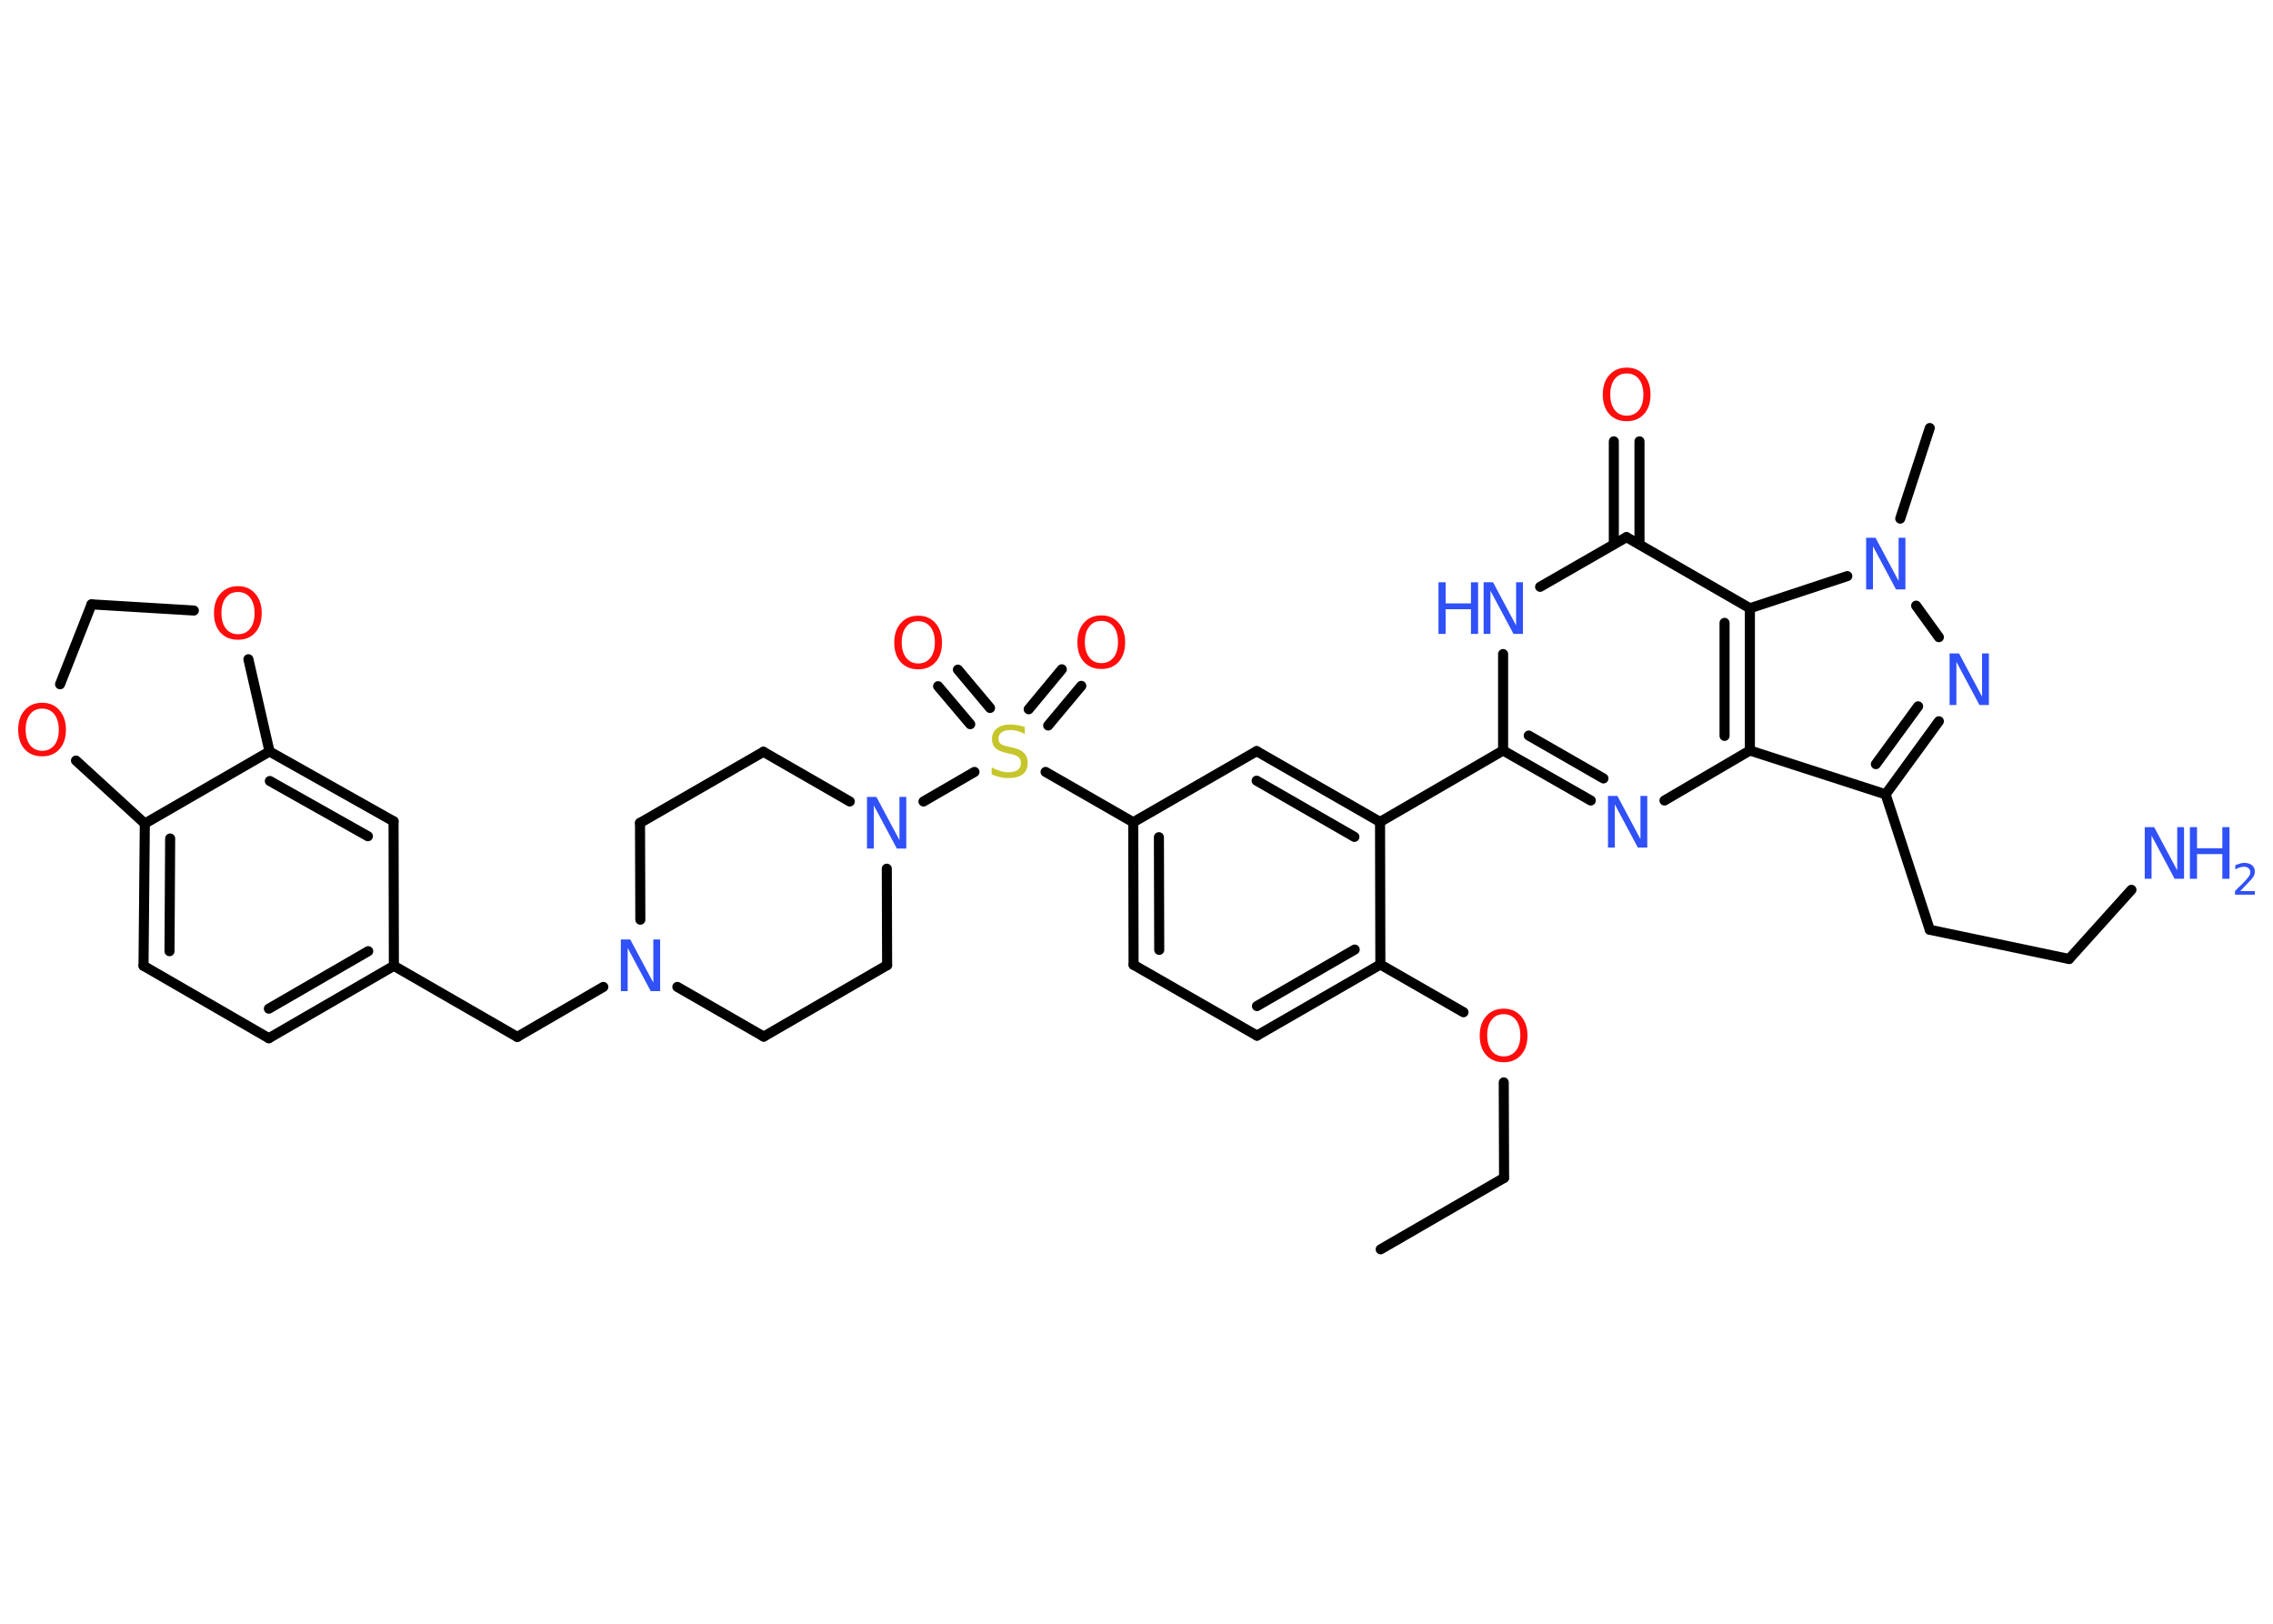 <?xml version='1.0' encoding='UTF-8'?>
<!DOCTYPE svg PUBLIC "-//W3C//DTD SVG 1.1//EN" "http://www.w3.org/Graphics/SVG/1.1/DTD/svg11.dtd">
<svg version='1.2' xmlns='http://www.w3.org/2000/svg' xmlns:xlink='http://www.w3.org/1999/xlink' width='70.0mm' height='50.0mm' viewBox='0 0 70.0 50.0'>
  <desc>Generated by the Chemistry Development Kit (http://github.com/cdk)</desc>
  <g stroke-linecap='round' stroke-linejoin='round' stroke='#000000' stroke-width='.31' fill='#3050F8'>
    <rect x='.0' y='.0' width='70.0' height='50.0' fill='#FFFFFF' stroke='none'/>
    <g id='mol1' class='mol'>
      <line id='mol1bnd1' class='bond' x1='42.52' y1='38.47' x2='46.32' y2='36.27'/>
      <line id='mol1bnd2' class='bond' x1='46.32' y1='36.27' x2='46.31' y2='33.33'/>
      <line id='mol1bnd3' class='bond' x1='45.07' y1='31.17' x2='42.51' y2='29.7'/>
      <g id='mol1bnd4' class='bond'>
        <line x1='38.71' y1='31.89' x2='42.51' y2='29.7'/>
        <line x1='38.71' y1='30.98' x2='41.72' y2='29.24'/>
      </g>
      <line id='mol1bnd5' class='bond' x1='38.71' y1='31.89' x2='34.91' y2='29.71'/>
      <g id='mol1bnd6' class='bond'>
        <line x1='34.9' y1='25.32' x2='34.91' y2='29.71'/>
        <line x1='35.69' y1='25.78' x2='35.7' y2='29.25'/>
      </g>
      <line id='mol1bnd7' class='bond' x1='34.9' y1='25.32' x2='32.2' y2='23.77'/>
      <g id='mol1bnd8' class='bond'>
        <line x1='31.68' y1='21.84' x2='32.7' y2='20.61'/>
        <line x1='32.28' y1='22.34' x2='33.3' y2='21.12'/>
      </g>
      <g id='mol1bnd9' class='bond'>
        <line x1='29.88' y1='22.3' x2='28.89' y2='21.13'/>
        <line x1='30.49' y1='21.8' x2='29.5' y2='20.62'/>
      </g>
      <line id='mol1bnd10' class='bond' x1='30.01' y1='23.77' x2='28.44' y2='24.68'/>
      <line id='mol1bnd11' class='bond' x1='27.31' y1='26.75' x2='27.32' y2='29.72'/>
      <line id='mol1bnd12' class='bond' x1='27.32' y1='29.72' x2='23.52' y2='31.92'/>
      <line id='mol1bnd13' class='bond' x1='23.52' y1='31.92' x2='20.86' y2='30.39'/>
      <line id='mol1bnd14' class='bond' x1='18.58' y1='30.39' x2='15.93' y2='31.93'/>
      <line id='mol1bnd15' class='bond' x1='15.93' y1='31.93' x2='12.13' y2='29.74'/>
      <g id='mol1bnd16' class='bond'>
        <line x1='8.28' y1='31.97' x2='12.13' y2='29.74'/>
        <line x1='8.28' y1='31.06' x2='11.34' y2='29.29'/>
      </g>
      <line id='mol1bnd17' class='bond' x1='8.28' y1='31.97' x2='4.42' y2='29.74'/>
      <g id='mol1bnd18' class='bond'>
        <line x1='4.46' y1='25.36' x2='4.42' y2='29.74'/>
        <line x1='5.24' y1='25.82' x2='5.22' y2='29.29'/>
      </g>
      <line id='mol1bnd19' class='bond' x1='4.46' y1='25.36' x2='8.3' y2='23.14'/>
      <g id='mol1bnd20' class='bond'>
        <line x1='12.12' y1='25.29' x2='8.3' y2='23.14'/>
        <line x1='11.33' y1='25.75' x2='8.31' y2='24.05'/>
      </g>
      <line id='mol1bnd21' class='bond' x1='12.13' y1='29.74' x2='12.12' y2='25.29'/>
      <line id='mol1bnd22' class='bond' x1='8.3' y1='23.14' x2='7.65' y2='20.3'/>
      <line id='mol1bnd23' class='bond' x1='5.97' y1='18.8' x2='2.82' y2='18.61'/>
      <line id='mol1bnd24' class='bond' x1='2.82' y1='18.61' x2='1.85' y2='21.07'/>
      <line id='mol1bnd25' class='bond' x1='4.46' y1='25.36' x2='2.34' y2='23.42'/>
      <line id='mol1bnd26' class='bond' x1='19.72' y1='28.32' x2='19.71' y2='25.34'/>
      <line id='mol1bnd27' class='bond' x1='19.71' y1='25.34' x2='23.51' y2='23.15'/>
      <line id='mol1bnd28' class='bond' x1='26.17' y1='24.68' x2='23.51' y2='23.15'/>
      <line id='mol1bnd29' class='bond' x1='34.9' y1='25.32' x2='38.7' y2='23.13'/>
      <g id='mol1bnd30' class='bond'>
        <line x1='42.5' y1='25.31' x2='38.7' y2='23.13'/>
        <line x1='41.71' y1='25.77' x2='38.7' y2='24.04'/>
      </g>
      <line id='mol1bnd31' class='bond' x1='42.51' y1='29.7' x2='42.5' y2='25.31'/>
      <line id='mol1bnd32' class='bond' x1='42.5' y1='25.31' x2='46.29' y2='23.11'/>
      <g id='mol1bnd33' class='bond'>
        <line x1='46.29' y1='23.11' x2='48.99' y2='24.65'/>
        <line x1='47.08' y1='22.65' x2='49.38' y2='23.97'/>
      </g>
      <line id='mol1bnd34' class='bond' x1='51.26' y1='24.65' x2='53.89' y2='23.11'/>
      <line id='mol1bnd35' class='bond' x1='53.89' y1='23.11' x2='58.07' y2='24.46'/>
      <line id='mol1bnd36' class='bond' x1='58.07' y1='24.46' x2='59.43' y2='28.63'/>
      <line id='mol1bnd37' class='bond' x1='59.43' y1='28.63' x2='63.72' y2='29.53'/>
      <line id='mol1bnd38' class='bond' x1='63.72' y1='29.53' x2='65.64' y2='27.4'/>
      <g id='mol1bnd39' class='bond'>
        <line x1='58.07' y1='24.46' x2='59.71' y2='22.21'/>
        <line x1='57.77' y1='23.53' x2='59.07' y2='21.75'/>
      </g>
      <line id='mol1bnd40' class='bond' x1='59.71' y1='19.62' x2='59.01' y2='18.65'/>
      <line id='mol1bnd41' class='bond' x1='58.52' y1='15.97' x2='59.43' y2='13.18'/>
      <line id='mol1bnd42' class='bond' x1='56.89' y1='17.74' x2='53.89' y2='18.73'/>
      <g id='mol1bnd43' class='bond'>
        <line x1='53.89' y1='23.11' x2='53.89' y2='18.73'/>
        <line x1='53.11' y1='22.66' x2='53.11' y2='19.18'/>
      </g>
      <line id='mol1bnd44' class='bond' x1='53.89' y1='18.73' x2='50.09' y2='16.54'/>
      <g id='mol1bnd45' class='bond'>
        <line x1='49.7' y1='16.76' x2='49.7' y2='13.59'/>
        <line x1='50.49' y1='16.76' x2='50.49' y2='13.59'/>
      </g>
      <line id='mol1bnd46' class='bond' x1='50.09' y1='16.54' x2='47.43' y2='18.07'/>
      <line id='mol1bnd47' class='bond' x1='46.29' y1='23.11' x2='46.29' y2='20.14'/>
      <path id='mol1atm3' class='atom' d='M46.31 31.23q-.24 .0 -.37 .17q-.14 .17 -.14 .48q.0 .3 .14 .48q.14 .17 .37 .17q.23 .0 .37 -.17q.14 -.17 .14 -.48q.0 -.3 -.14 -.48q-.14 -.17 -.37 -.17zM46.31 31.06q.33 .0 .53 .23q.2 .23 .2 .6q.0 .38 -.2 .6q-.2 .22 -.53 .22q-.34 .0 -.54 -.22q-.2 -.22 -.2 -.6q.0 -.38 .2 -.6q.2 -.23 .54 -.23z' stroke='none' fill='#FF0D0D'/>
      <path id='mol1atm8' class='atom' d='M31.56 22.39v.21q-.12 -.06 -.23 -.09q-.11 -.03 -.21 -.03q-.18 .0 -.27 .07q-.1 .07 -.1 .19q.0 .1 .06 .16q.06 .05 .24 .09l.13 .03q.24 .05 .35 .16q.12 .12 .12 .31q.0 .23 -.15 .35q-.15 .12 -.46 .12q-.11 .0 -.24 -.03q-.13 -.03 -.26 -.08v-.22q.13 .07 .26 .11q.13 .04 .25 .04q.19 .0 .29 -.07q.1 -.07 .1 -.21q.0 -.12 -.07 -.18q-.07 -.07 -.23 -.1l-.13 -.03q-.24 -.05 -.35 -.15q-.11 -.1 -.11 -.28q.0 -.21 .15 -.33q.15 -.12 .41 -.12q.11 .0 .23 .02q.12 .02 .24 .06z' stroke='none' fill='#C6C62C'/>
      <path id='mol1atm9' class='atom' d='M33.92 19.12q-.24 .0 -.37 .17q-.14 .17 -.14 .48q.0 .3 .14 .48q.14 .17 .37 .17q.23 .0 .37 -.17q.14 -.17 .14 -.48q.0 -.3 -.14 -.48q-.14 -.17 -.37 -.17zM33.92 18.95q.33 .0 .53 .23q.2 .23 .2 .6q.0 .38 -.2 .6q-.2 .22 -.53 .22q-.34 .0 -.54 -.22q-.2 -.22 -.2 -.6q.0 -.38 .2 -.6q.2 -.23 .54 -.23z' stroke='none' fill='#FF0D0D'/>
      <path id='mol1atm10' class='atom' d='M28.28 19.13q-.24 .0 -.37 .17q-.14 .17 -.14 .48q.0 .3 .14 .48q.14 .17 .37 .17q.23 .0 .37 -.17q.14 -.17 .14 -.48q.0 -.3 -.14 -.48q-.14 -.17 -.37 -.17zM28.28 18.96q.33 .0 .53 .23q.2 .23 .2 .6q.0 .38 -.2 .6q-.2 .22 -.53 .22q-.34 .0 -.54 -.22q-.2 -.22 -.2 -.6q.0 -.38 .2 -.6q.2 -.23 .54 -.23z' stroke='none' fill='#FF0D0D'/>
      <path id='mol1atm11' class='atom' d='M26.7 24.54h.29l.71 1.33v-1.33h.21v1.59h-.29l-.71 -1.33v1.33h-.21v-1.59z' stroke='none'/>
      <path id='mol1atm14' class='atom' d='M19.12 28.93h.29l.71 1.33v-1.33h.21v1.59h-.29l-.71 -1.33v1.33h-.21v-1.59z' stroke='none'/>
      <path id='mol1atm22' class='atom' d='M7.33 18.23q-.24 .0 -.37 .17q-.14 .17 -.14 .48q.0 .3 .14 .48q.14 .17 .37 .17q.23 .0 .37 -.17q.14 -.17 .14 -.48q.0 -.3 -.14 -.48q-.14 -.17 -.37 -.17zM7.33 18.05q.33 .0 .53 .23q.2 .23 .2 .6q.0 .38 -.2 .6q-.2 .22 -.53 .22q-.34 .0 -.54 -.22q-.2 -.22 -.2 -.6q.0 -.38 .2 -.6q.2 -.23 .54 -.23z' stroke='none' fill='#FF0D0D'/>
      <path id='mol1atm24' class='atom' d='M1.3 21.82q-.24 .0 -.37 .17q-.14 .17 -.14 .48q.0 .3 .14 .48q.14 .17 .37 .17q.23 .0 .37 -.17q.14 -.17 .14 -.48q.0 -.3 -.14 -.48q-.14 -.17 -.37 -.17zM1.3 21.64q.33 .0 .53 .23q.2 .23 .2 .6q.0 .38 -.2 .6q-.2 .22 -.53 .22q-.34 .0 -.54 -.22q-.2 -.22 -.2 -.6q.0 -.38 .2 -.6q.2 -.23 .54 -.23z' stroke='none' fill='#FF0D0D'/>
      <path id='mol1atm30' class='atom' d='M49.52 24.51h.29l.71 1.33v-1.33h.21v1.59h-.29l-.71 -1.33v1.33h-.21v-1.59z' stroke='none'/>
      <g id='mol1atm35' class='atom'>
        <path d='M66.05 25.47h.29l.71 1.33v-1.33h.21v1.59h-.29l-.71 -1.33v1.33h-.21v-1.59z' stroke='none'/>
        <path d='M67.44 25.47h.22v.65h.78v-.65h.22v1.59h-.22v-.76h-.78v.76h-.22v-1.59z' stroke='none'/>
        <path d='M68.99 27.44h.45v.11h-.61v-.11q.07 -.08 .2 -.2q.13 -.13 .16 -.17q.06 -.07 .09 -.12q.02 -.05 .02 -.09q.0 -.08 -.05 -.12q-.05 -.05 -.14 -.05q-.06 .0 -.13 .02q-.07 .02 -.14 .06v-.13q.08 -.03 .15 -.05q.07 -.02 .12 -.02q.15 .0 .24 .07q.09 .07 .09 .2q.0 .06 -.02 .11q-.02 .05 -.08 .12q-.02 .02 -.1 .11q-.09 .09 -.24 .25z' stroke='none'/>
      </g>
      <path id='mol1atm36' class='atom' d='M60.04 20.12h.29l.71 1.33v-1.33h.21v1.59h-.29l-.71 -1.33v1.33h-.21v-1.59z' stroke='none'/>
      <path id='mol1atm37' class='atom' d='M57.47 16.56h.29l.71 1.33v-1.33h.21v1.59h-.29l-.71 -1.33v1.33h-.21v-1.59z' stroke='none'/>
      <path id='mol1atm41' class='atom' d='M50.1 11.5q-.24 .0 -.37 .17q-.14 .17 -.14 .48q.0 .3 .14 .48q.14 .17 .37 .17q.23 .0 .37 -.17q.14 -.17 .14 -.48q.0 -.3 -.14 -.48q-.14 -.17 -.37 -.17zM50.1 11.32q.33 .0 .53 .23q.2 .23 .2 .6q.0 .38 -.2 .6q-.2 .22 -.53 .22q-.34 .0 -.54 -.22q-.2 -.22 -.2 -.6q.0 -.38 .2 -.6q.2 -.23 .54 -.23z' stroke='none' fill='#FF0D0D'/>
      <g id='mol1atm42' class='atom'>
        <path d='M45.69 17.93h.29l.71 1.33v-1.33h.21v1.59h-.29l-.71 -1.33v1.33h-.21v-1.59z' stroke='none'/>
        <path d='M44.3 17.93h.22v.65h.78v-.65h.22v1.59h-.22v-.76h-.78v.76h-.22v-1.59z' stroke='none'/>
      </g>
    </g>
  </g>
</svg>
